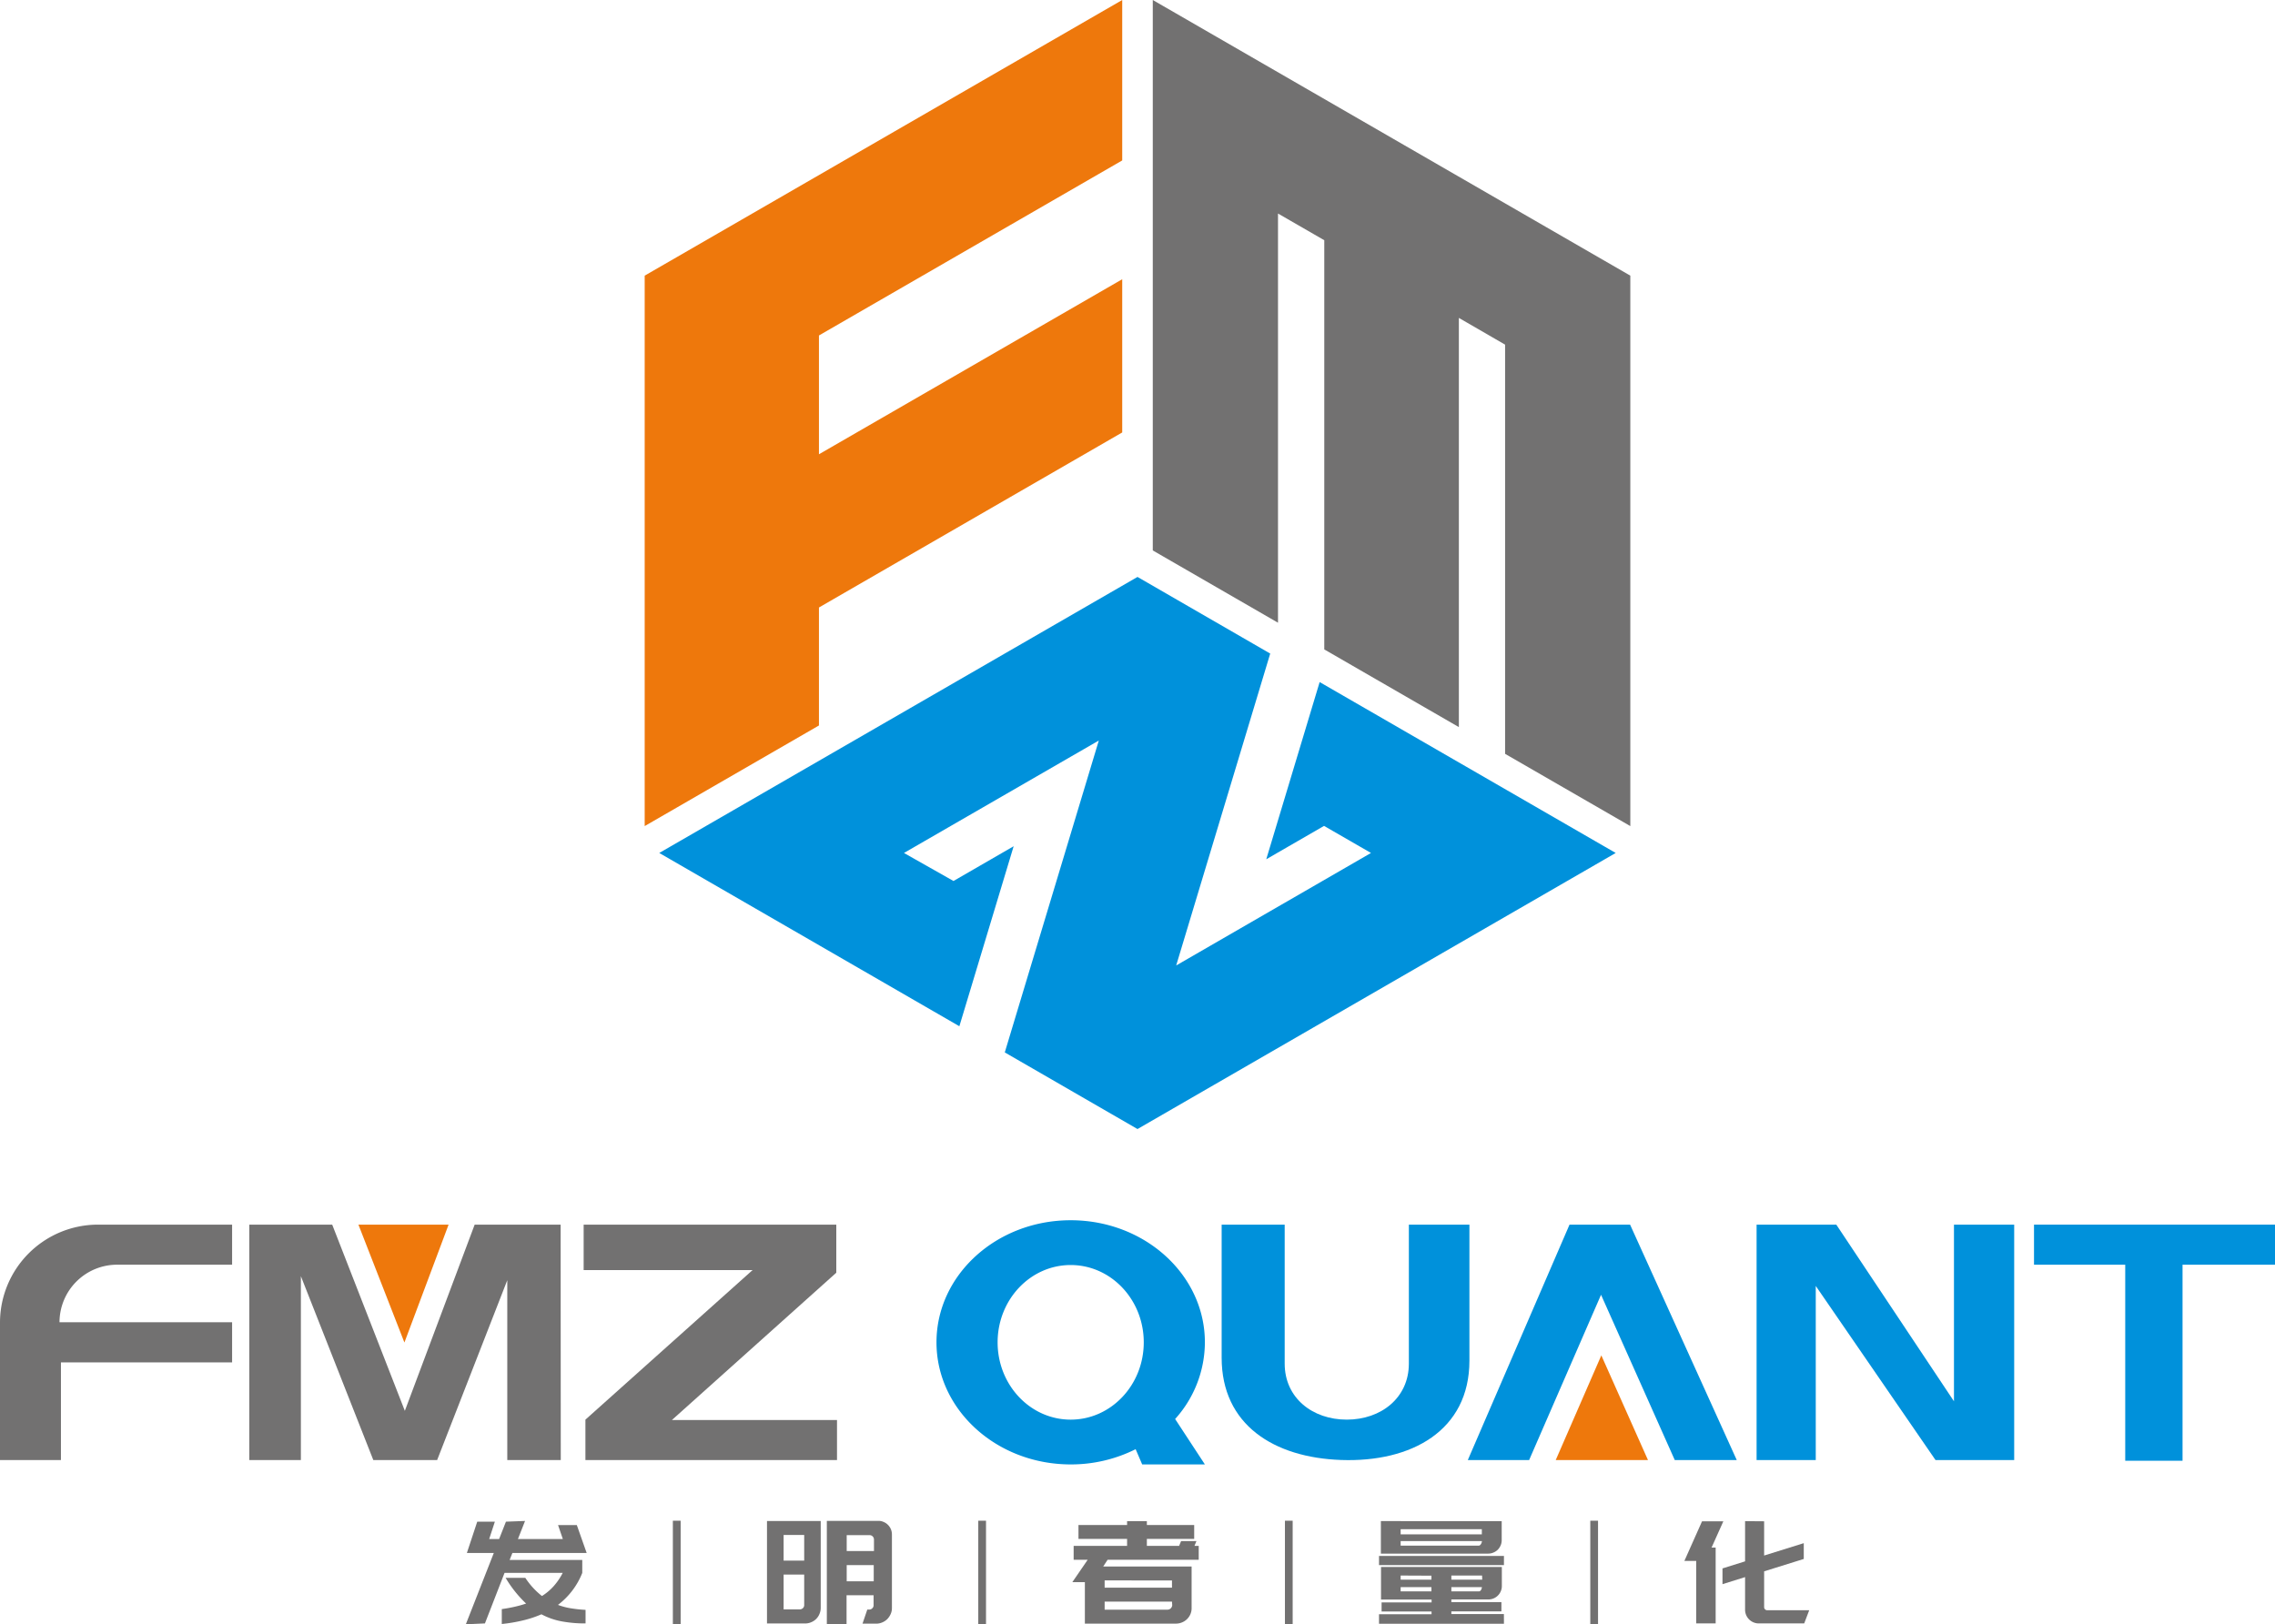 <svg xmlns="http://www.w3.org/2000/svg" viewBox="0 0 476.36 340.16"><title>0628</title><g id="图层_2" data-name="图层 2"><g id="图层_1-2" data-name="图层 1"><g id="_编组_" data-name="&lt;编组&gt;"><g id="_编组_2" data-name="&lt;编组&gt;"><g id="_编组_3" data-name="&lt;编组&gt;"><path id="_复合路径_" data-name="&lt;复合路径&gt;" d="M107.31,325.19l-.6,1.52h15.21v2.71h-.09l.09,0a15.57,15.57,0,0,1-5.09,6.7,14,14,0,0,0,2.68.71,27.82,27.82,0,0,0,3.1.33V340a26.66,26.66,0,0,1-5-.43,14.82,14.82,0,0,1-4.24-1.48,22.81,22.81,0,0,1-3.87,1.28,32.71,32.71,0,0,1-4.43.75V337c1-.14,1.85-.3,2.69-.49a23.28,23.28,0,0,0,2.4-.67,24.84,24.84,0,0,1-4.29-5.38H110a15.86,15.86,0,0,0,3.48,3.8,11.45,11.45,0,0,0,2.44-2.05,13.25,13.25,0,0,0,1.91-2.8l0,0-12.18,0L101.54,340l-4,.18,5.86-14.94H97.76l2.17-6.55h3.69l-1.19,3.63h2.08l1.43-3.63,4-.15-1.49,3.78h9.4l-1-2.92h3.93l2.06,5.84H107.31Z" style="fill:#727171"/><path id="_复合路径_2" data-name="&lt;复合路径&gt;" d="M160.6,318.55h11.25v18.18a3.18,3.18,0,0,1-.26,1.28,3.1,3.1,0,0,1-1.74,1.74,3.11,3.11,0,0,1-1.25.26h-8Zm3.48,2.92v5.38h4.31v-5.38Zm4.31,8.3h-4.31v7.29h3.36a.93.93,0,0,0,.69-.27.85.85,0,0,0,.26-.65Zm18.37,7a3,3,0,0,1-.27,1.28,3.67,3.67,0,0,1-.71,1.05,3.25,3.25,0,0,1-1.05.69,3.11,3.11,0,0,1-1.25.26H180.6l1-2.95H182a.89.89,0,0,0,.65-.27.86.86,0,0,0,.27-.65v-2.08h-5.66v6.07h-4.13l0-3.84V318.52h10.8a2.57,2.57,0,0,1,1.09.23,2.78,2.78,0,0,1,.9.6,3,3,0,0,1,.62.91,2.91,2.91,0,0,1,.22,1.09Zm-9.47-15.26v3.33H183v-2.38a.91.91,0,0,0-.27-.68.89.89,0,0,0-.65-.27Zm5.66,9.67v-3.39h-5.66v3.39Z" style="fill:#727171"/><path id="_复合路径_3" data-name="&lt;复合路径&gt;" d="M224.54,331.35l3.21-4.68h-2.94v-2.91H236V322.3H225.82v-2.91H236v-.81h4.14v.81h9.91v2.91h-9.91v1.46h6.75l.42-1h3.21l-.41,1H251v2.91H231.92l-.92,1.41h18.51v8.71a3.13,3.13,0,0,1-.25,1.27,3.23,3.23,0,0,1-1.74,1.72,3.25,3.25,0,0,1-1.28.26H227.16v-8.69Zm6.76-.36v1.52h14.1V331Zm14.1,4.44H231.3v1.69h13.15a1,1,0,0,0,1-.95Z" style="fill:#727171"/><path id="_复合路径_4" data-name="&lt;复合路径&gt;" d="M314.91,327.78H288.75v-1.91h26.16Zm0,12.29H288.75v-2h11v-.56H289.29V335.6h10.47V335H289.17v-6.82h25.3v4a2.67,2.67,0,0,1-.23,1.1,2.81,2.81,0,0,1-2.57,1.7H303.9v.56h10.48v1.94H303.9v.56h11Zm-21.63-21.49h21.16v4a2.67,2.67,0,0,1-.23,1.1,3,3,0,0,1-.59.88,2.81,2.81,0,0,1-.9.59,2.69,2.69,0,0,1-1.08.23h-22.5v-6.82h4.14Zm0,1.69v1.07h17v-1.07Zm17,2.49h-17v.95h16.36C310,323.71,310.3,323.11,310.3,322.76Zm-17,7.21v.86h6.45V330Zm6.45,3.32v-.89h-6.45v.89Zm10.6-3.32H303.9v.86h6.46Zm-.66,3.32c.38,0,.59-.51.63-.89H303.9v.89Z" style="fill:#727171"/><path id="_复合路径_5" data-name="&lt;复合路径&gt;" d="M355.17,326.91h-2.48l3.7-8.3h4.46l-2.47,5.51h.86V340h-4.07Zm14.22-8.3v7.17l8.3-2.59v3.31l-8.3,2.59v7.5a.63.63,0,0,0,.19.46.68.68,0,0,0,.5.19h8.75L377.78,340h-9.52a2.87,2.87,0,0,1-2.86-2.86v-6.84l-4.73,1.48v-3.3L365.4,327v-8.42Z" style="fill:#727171"/><g id="_编组_4" data-name="&lt;编组&gt;"><rect id="_路径_" data-name="&lt;路径&gt;" x="140.89" y="318.49" width="1.63" height="21.67" style="fill:#727171"/></g><g id="_编组_5" data-name="&lt;编组&gt;"><rect id="_路径_2" data-name="&lt;路径&gt;" x="204.84" y="318.49" width="1.62" height="21.67" style="fill:#727171"/></g><g id="_编组_6" data-name="&lt;编组&gt;"><rect id="_路径_3" data-name="&lt;路径&gt;" x="269.05" y="318.49" width="1.62" height="21.67" style="fill:#727171"/></g><g id="_编组_7" data-name="&lt;编组&gt;"><rect id="_路径_4" data-name="&lt;路径&gt;" x="332.99" y="318.49" width="1.62" height="21.67" style="fill:#727171"/></g></g><g id="_编组_8" data-name="&lt;编组&gt;"><g id="_编组_9" data-name="&lt;编组&gt;"><g id="_编组_10" data-name="&lt;编组&gt;"><polygon id="_路径_5" data-name="&lt;路径&gt;" points="93.93 256.48 84.68 281.17 75.05 256.48 93.93 256.48" style="fill:#ee780c"/></g></g><path id="_路径_6" data-name="&lt;路径&gt;" d="M48.6,264.87v-8.39H20.53A20.53,20.53,0,0,0,0,277H0v28.79H12.76V285.33H48.6v-8.4H12.46a12.07,12.07,0,0,1,12.07-12.06Z" style="fill:#727171"/><path id="_复合路径_6" data-name="&lt;复合路径&gt;" d="M117.42,305.79h-11.2V268.12L91.53,305.79H78.17L63,267.27v38.52H52.2V256.48H69.56l15.21,39,14.62-39h18Z" style="fill:#727171"/><path id="_复合路径_7" data-name="&lt;复合路径&gt;" d="M175.26,305.79H122.58v-8.47l35-31.32H122.21v-9.52h52.9v10.07L140.69,297.4h34.57Z" style="fill:#727171"/></g><g id="_编组_11" data-name="&lt;编组&gt;"><path id="_复合路径_8" data-name="&lt;复合路径&gt;" d="M421.75,305.79H405.28L380.2,269.32v36.47H367.81V256.48H384.5l24.64,37v-37h12.61Z" style="fill:#0091db"/><path id="_复合路径_9" data-name="&lt;复合路径&gt;" d="M476.36,264.87H457v41.06H445V264.87H425.9v-8.39h50.46Z" style="fill:#0091db"/><g id="_编组_12" data-name="&lt;编组&gt;"><polygon id="_路径_7" data-name="&lt;路径&gt;" points="335.3 283.86 325.75 305.79 345.07 305.79 335.3 283.86" style="fill:#ee780c"/><polygon id="_路径_8" data-name="&lt;路径&gt;" points="341.32 256.48 328.64 256.48 307.34 305.79 320.18 305.79 335.24 271.17 350.68 305.79 350.68 305.79 363.66 305.79 341.32 256.48" style="fill:#0091db"/></g><path id="_路径_9" data-name="&lt;路径&gt;" d="M295,256.48v29.1c0,7.19-5.83,11.74-13,11.74h0c-7.19,0-13-4.55-13-11.74v-29.1H255.8v27.87c0,14.06,10.94,20.92,25,21.42,14.75.53,26.88-6.16,26.88-20.8V256.48Z" style="fill:#0091db"/><path id="_复合路径_10" data-name="&lt;复合路径&gt;" d="M252.29,281.13c0-14.12-12.58-25.57-28.1-25.57s-28.1,11.45-28.1,25.57,12.58,25.57,28.1,25.57a30.18,30.18,0,0,0,13.6-3.19l1.37,3.19h13.13l-6.23-9.51A24.08,24.08,0,0,0,252.29,281.13Zm-43.4,0c0-8.94,6.85-16.19,15.3-16.19s15.3,7.25,15.3,16.19-6.85,16.19-15.3,16.19S208.89,290.08,208.89,281.13Z" style="fill:#0091db"/></g></g><g id="_编组_13" data-name="&lt;编组&gt;"><g id="_编组_14" data-name="&lt;编组&gt;"><polygon id="_路径_10" data-name="&lt;路径&gt;" points="341.37 57.73 241.38 0 241.38 115.28 267.6 130.42 267.6 44.72 277.29 50.31 277.29 136.01 305.47 152.28 305.47 66.58 315.15 72.18 315.15 157.88 341.37 173.01 341.37 57.73" style="fill:#727171"/></g><polygon id="_路径_11" data-name="&lt;路径&gt;" points="276.32 142.85 265.14 179.96 277.24 172.97 287.07 178.64 246.28 202.2 265.97 136.88 238.18 120.83 138.04 178.64 200.88 214.93 212.25 177.23 199.65 184.51 189.28 178.64 230.08 155.09 210.39 220.41 238.18 236.46 338.31 178.64 276.32 142.85" style="fill:#0091db"/><polygon id="_路径_12" data-name="&lt;路径&gt;" points="234.98 33.6 234.98 0 134.99 57.73 134.99 173.01 171.48 151.94 171.48 127.23 234.98 90.57 234.98 58.48 171.48 95.14 171.48 70.26 234.98 33.6" style="fill:#ee780c"/></g></g></g></g></svg>